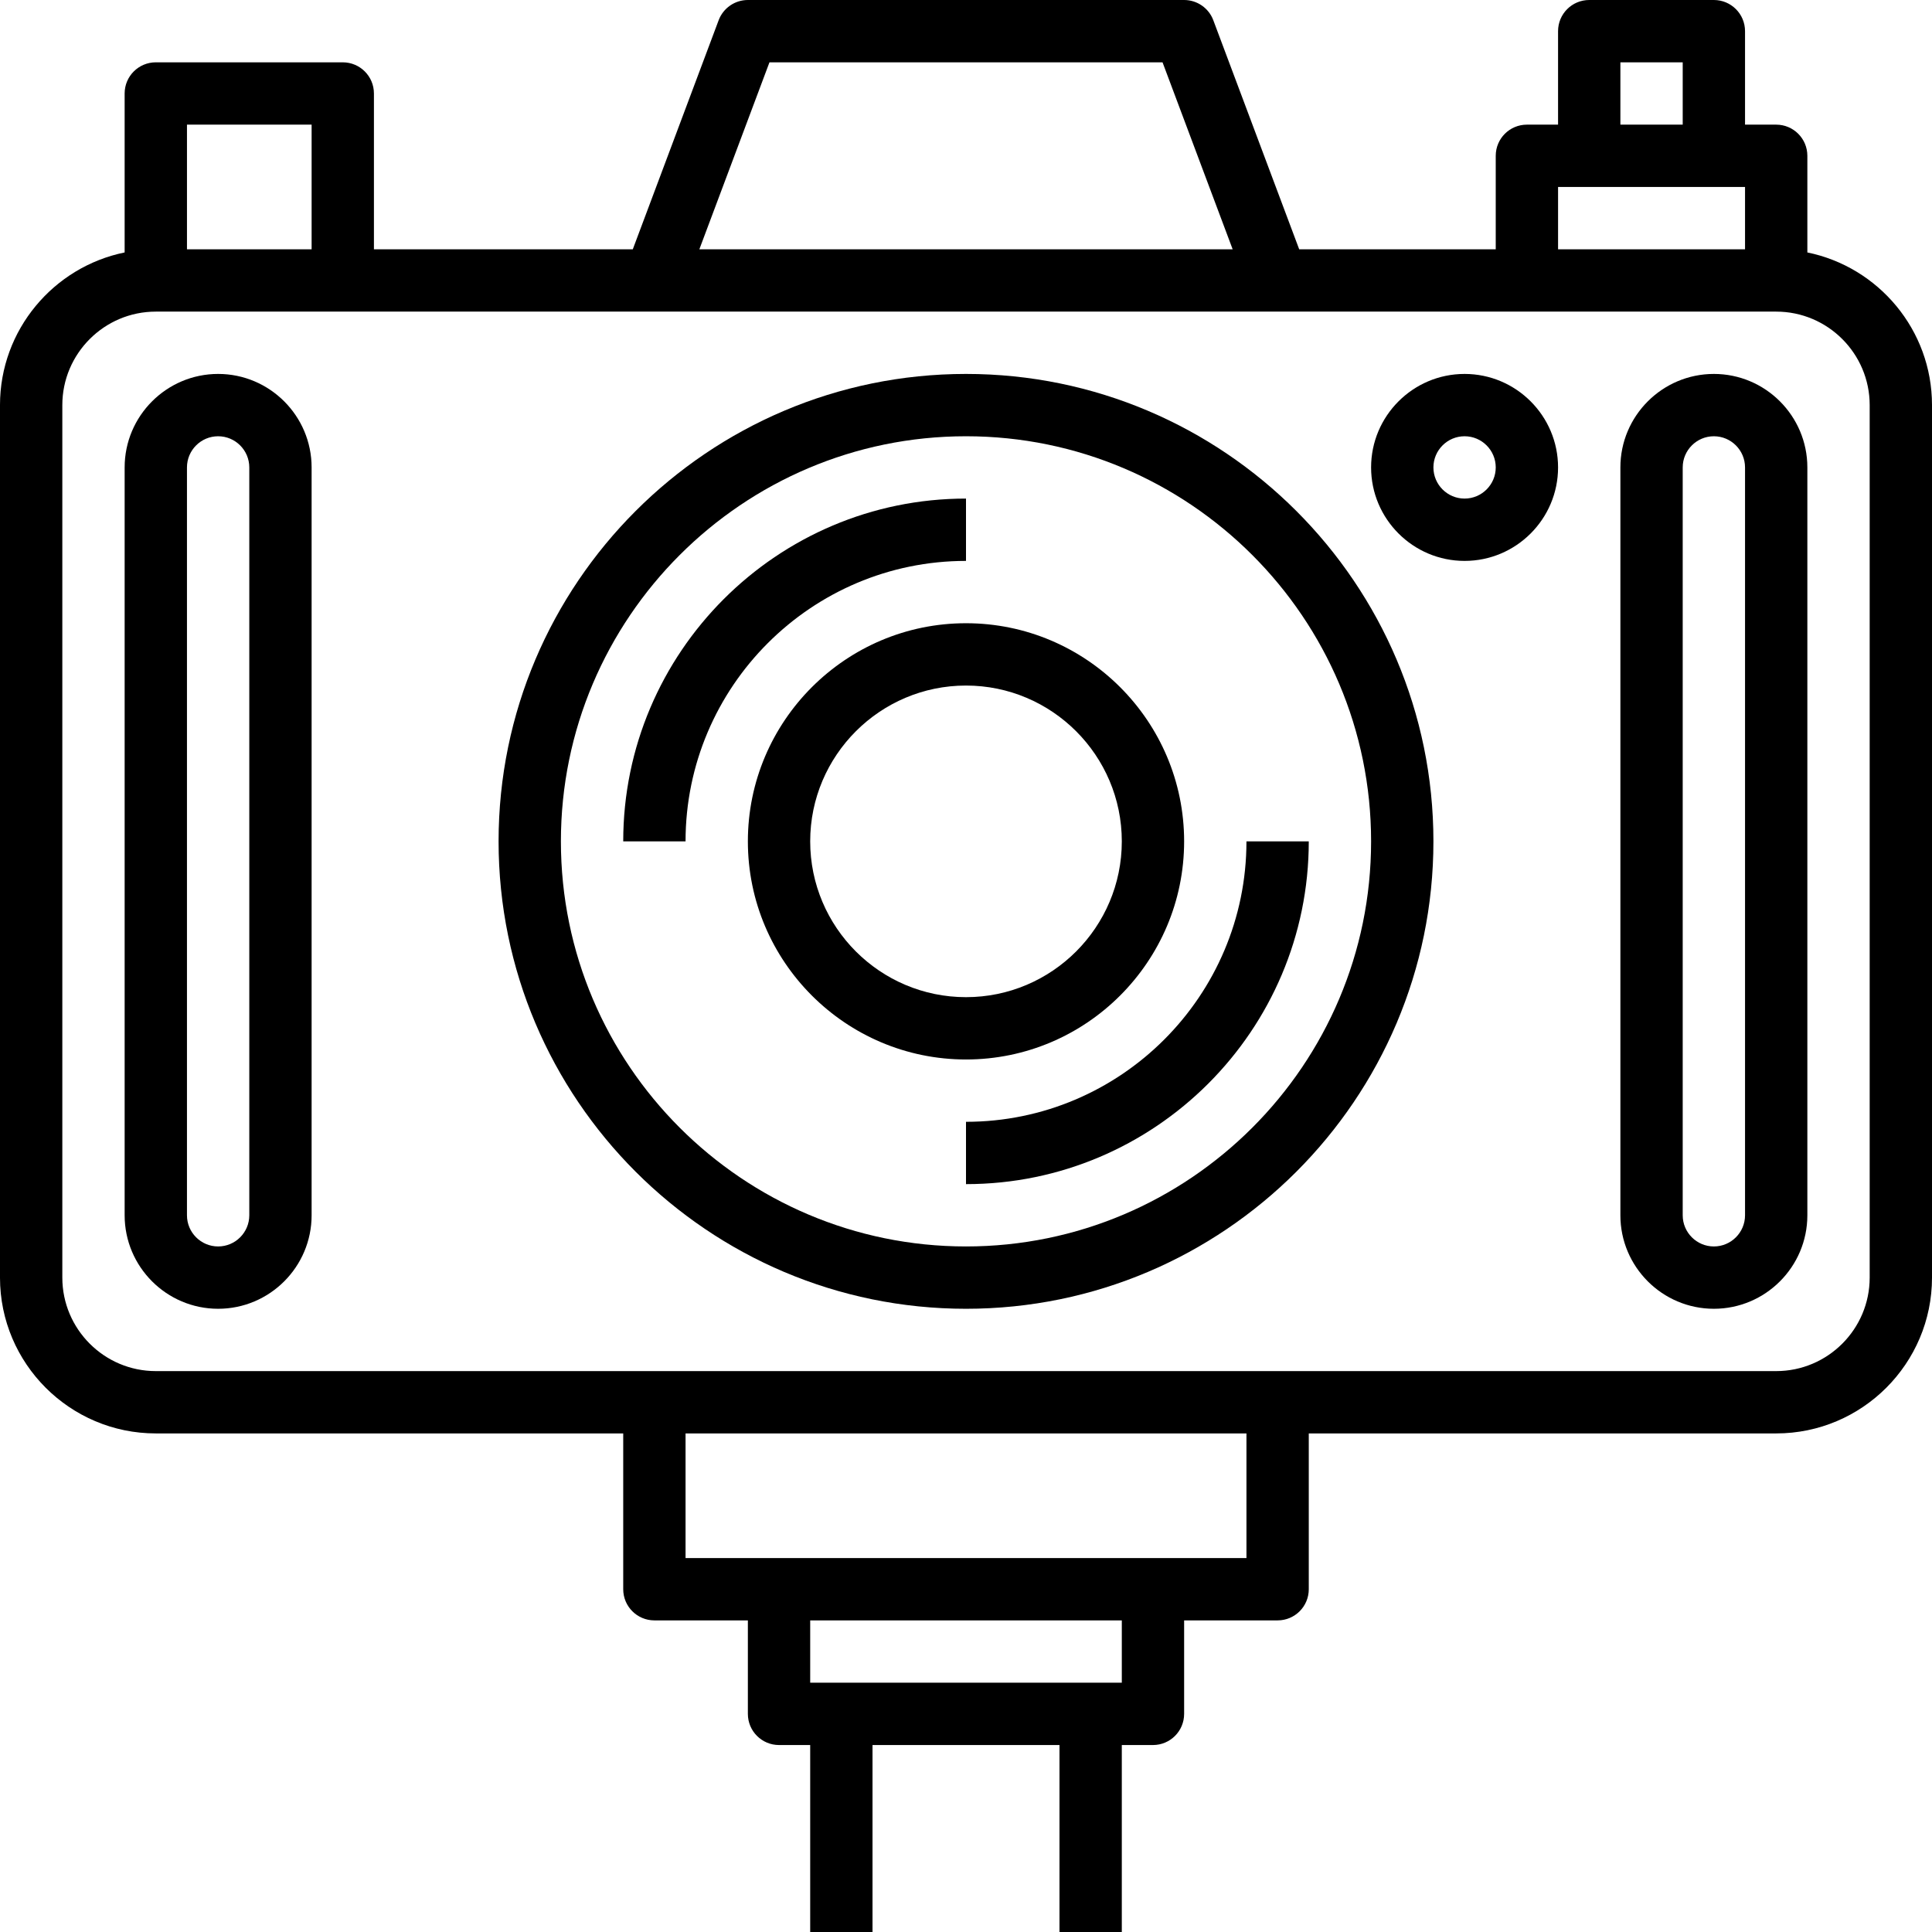 <svg height="496pt" viewBox="0 0 496 496" width="496pt" xmlns="http://www.w3.org/2000/svg"><path d="m464 64.809v-24.809c0-4.426-3.586-8-8-8h-8v-24c0-4.426-3.586-8-8-8h-32c-4.414 0-8 3.574-8 8v24h-8c-4.414 0-8 3.574-8 8v24h-50.457l-22.055-58.816c-1.168-3.113-4.152-5.184-7.488-5.184h-112c-3.336 0-6.32 2.07-7.496 5.184l-22.047 58.816h-66.457v-40c0-4.426-3.586-8-8-8h-48c-4.414 0-8 3.574-8 8v40.809c-18.23 3.719-32 19.879-32 39.191v224c0 22.055 17.945 40 40 40h120v40c0 4.426 3.586 8 8 8h24v24c0 4.426 3.586 8 8 8h8v48h16v-48h48v48h16v-48h8c4.414 0 8-3.574 8-8v-24h24c4.414 0 8-3.574 8-8v-40h120c22.055 0 40-17.945 40-40v-224c0-19.312-13.77-35.473-32-39.191zm-48-48.809h16v16h-16zm-16 32h48v16h-48zm-202.457-32h100.914l18 48h-136.914zm-117.543 16v32h-32v-32zm208 400h-80v-16h80zm32-32h-144v-32h144zm160-72c0 13.23-10.77 24-24 24h-416c-13.23 0-24-10.77-24-24v-224c0-13.23 10.77-24 24-24h416c13.23 0 24 10.77 24 24zm0 0"/><path d="m248 96c-66.168 0-120 53.832-120 120s53.832 120 120 120 120-53.832 120-120-53.832-120-120-120zm0 224c-57.344 0-104-46.656-104-104s46.656-104 104-104 104 46.656 104 104-46.656 104-104 104zm0 0"/><path d="m304 216c0-30.871-25.121-56-56-56s-56 25.129-56 56 25.121 56 56 56 56-25.129 56-56zm-96 0c0-22.055 17.945-40 40-40s40 17.945 40 40-17.945 40-40 40-40-17.945-40-40zm0 0"/><path d="m248 144v-16c-48.52 0-88 39.48-88 88h16c0-39.703 32.305-72 72-72zm0 0"/><path d="m248 288v16c48.52 0 88-39.48 88-88h-16c0 39.703-32.305 72-72 72zm0 0"/><path d="m56 96c-13.23 0-24 10.77-24 24v192c0 13.23 10.77 24 24 24s24-10.77 24-24v-192c0-13.23-10.77-24-24-24zm8 216c0 4.414-3.594 8-8 8s-8-3.586-8-8v-192c0-4.414 3.594-8 8-8s8 3.586 8 8zm0 0"/><path d="m440 96c-13.23 0-24 10.77-24 24v192c0 13.23 10.77 24 24 24s24-10.77 24-24v-192c0-13.23-10.77-24-24-24zm8 216c0 4.414-3.594 8-8 8s-8-3.586-8-8v-192c0-4.414 3.594-8 8-8s8 3.586 8 8zm0 0"/><path d="m376 96c-13.23 0-24 10.77-24 24s10.77 24 24 24 24-10.77 24-24-10.77-24-24-24zm0 32c-4.406 0-8-3.586-8-8s3.594-8 8-8 8 3.586 8 8-3.594 8-8 8zm0 0"/></svg>
